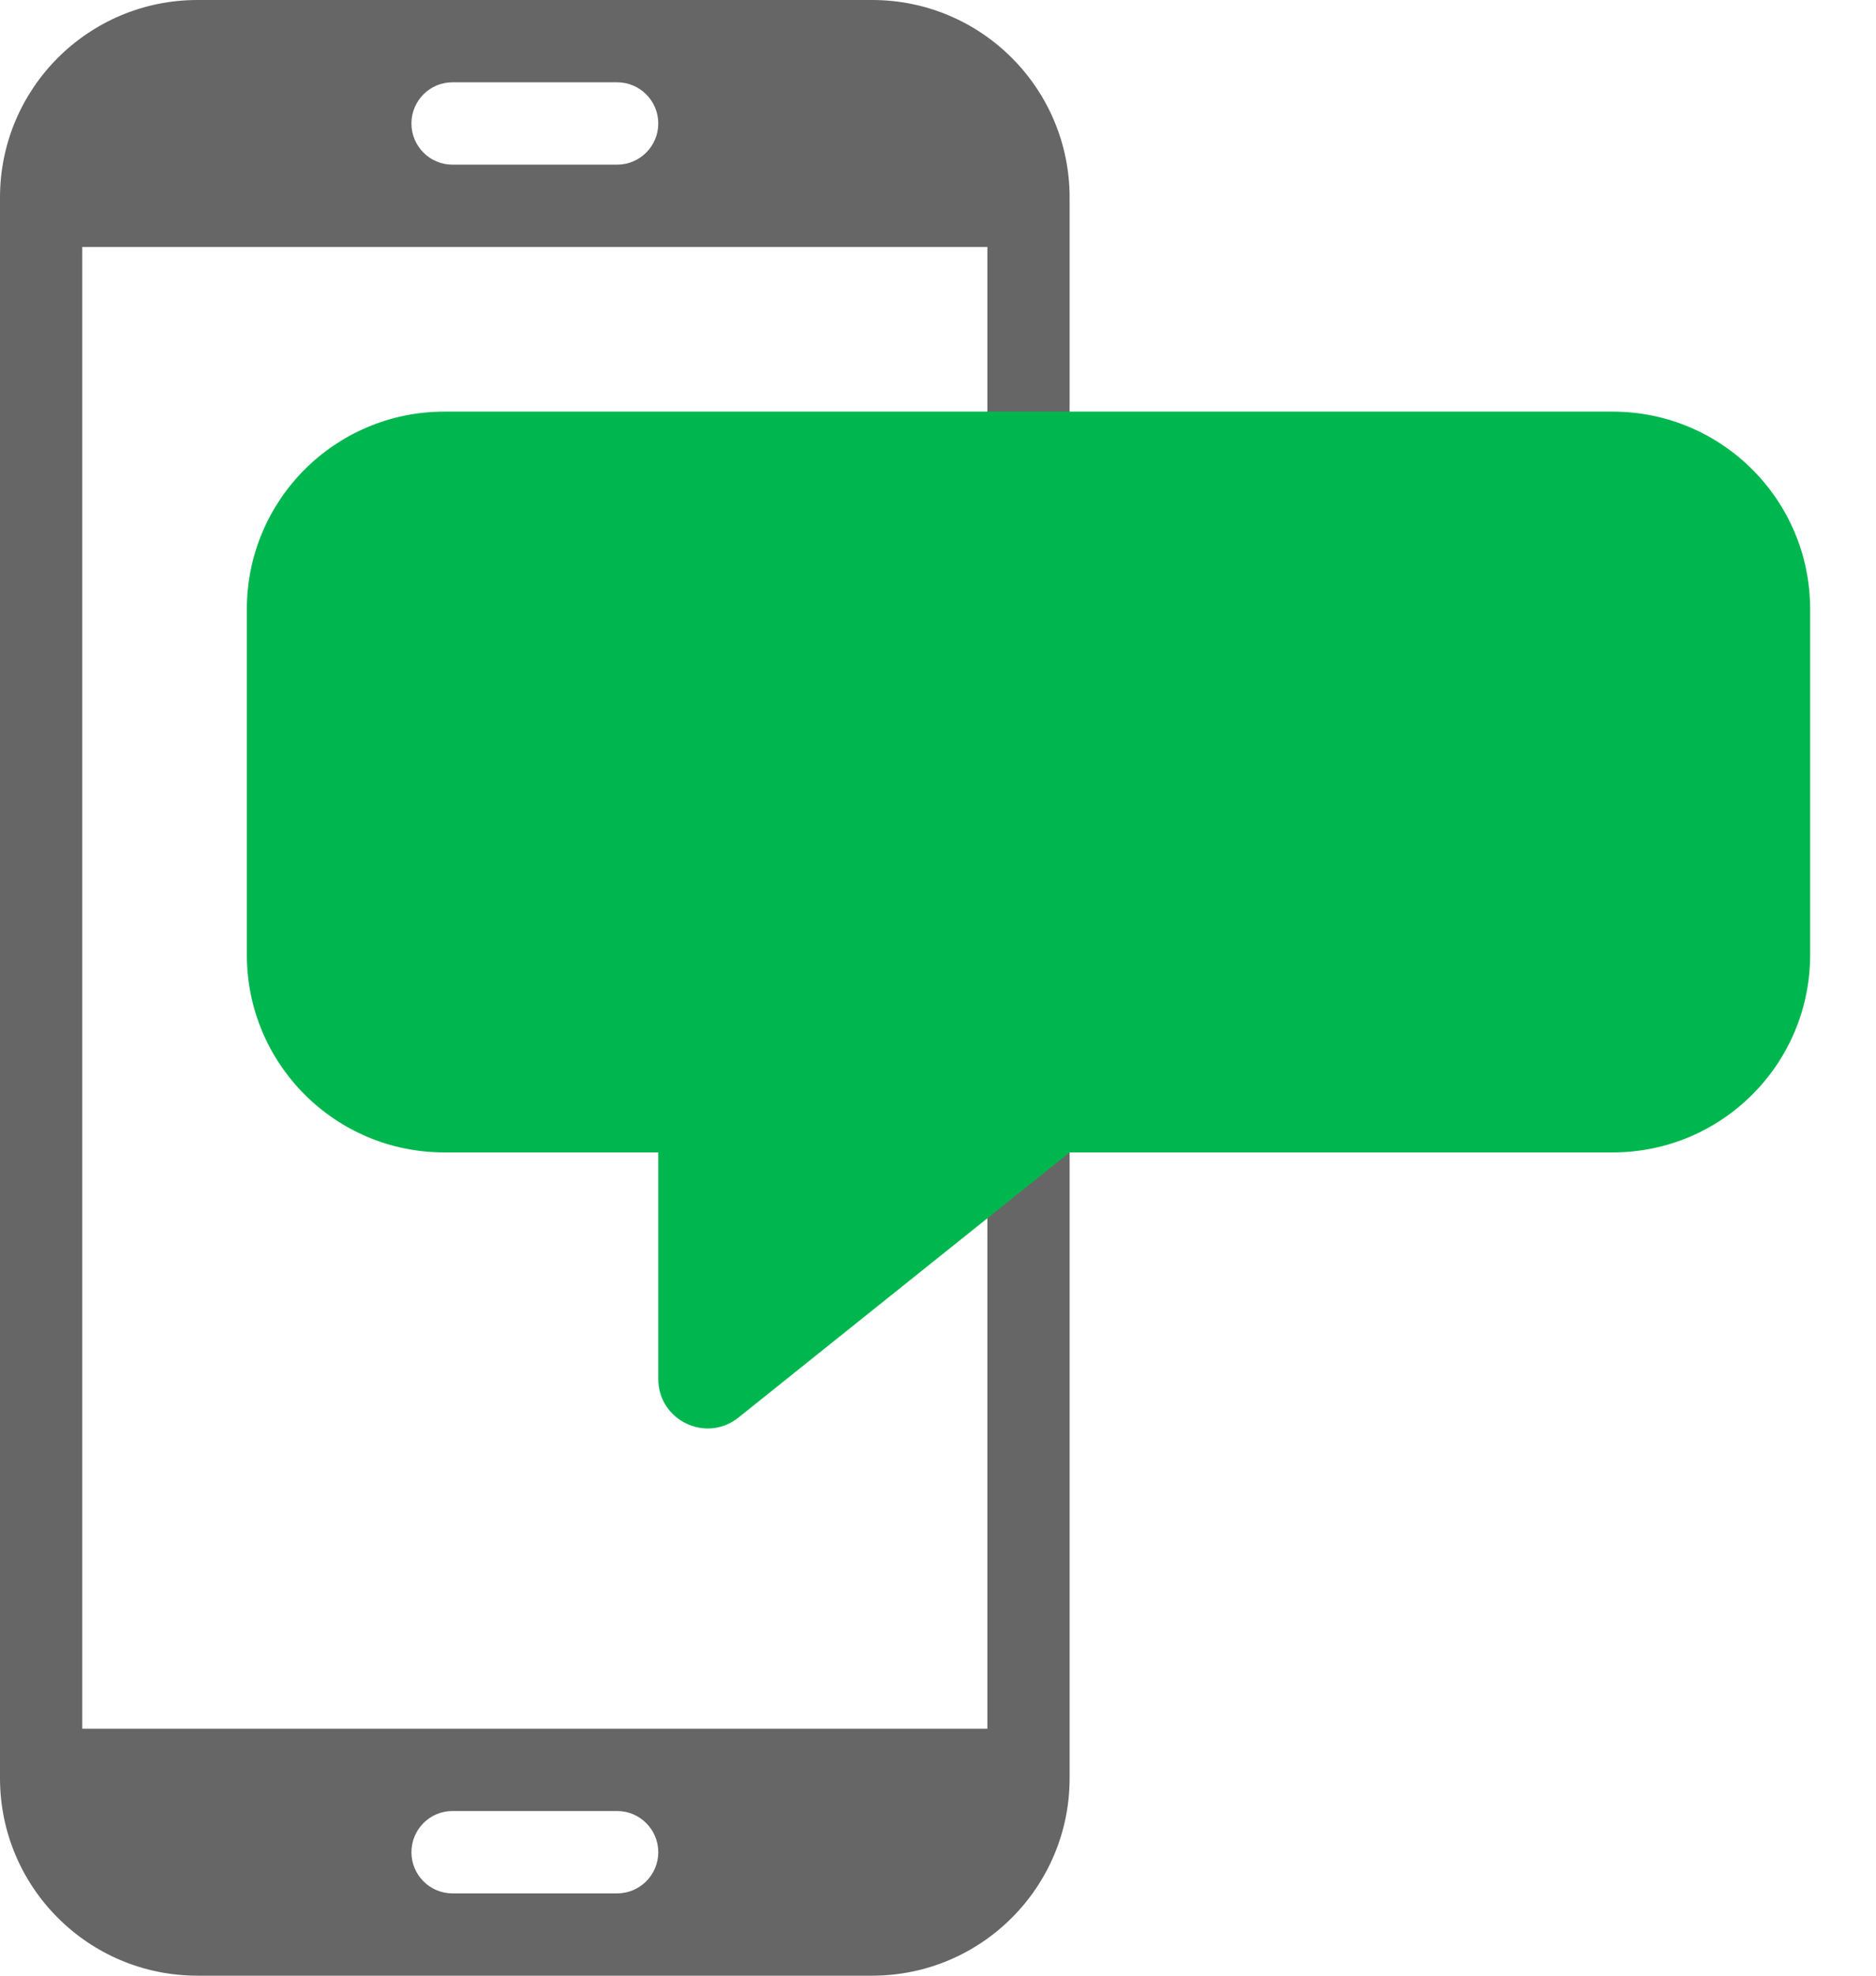 <svg width="19" height="20" viewBox="0 0 19 20" fill="none" xmlns="http://www.w3.org/2000/svg">
<path fill-rule="evenodd" clip-rule="evenodd" d="M2 0C0.895 0 0 0.895 0 2V18C0 19.105 0.895 20 2 20H8.833C9.938 20 10.833 19.105 10.833 18V2C10.833 0.895 9.938 0 8.833 0H2ZM4.583 0.833C4.353 0.833 4.167 1.02 4.167 1.25C4.167 1.48 4.353 1.667 4.583 1.667H6.25C6.48 1.667 6.667 1.48 6.667 1.25C6.667 1.02 6.48 0.833 6.25 0.833H4.583ZM4.167 18.75C4.167 18.52 4.353 18.333 4.583 18.333H6.25C6.48 18.333 6.667 18.52 6.667 18.75C6.667 18.98 6.48 19.167 6.25 19.167H4.583C4.353 19.167 4.167 18.98 4.167 18.75ZM10 2.5H0.833V17.5H10V2.5Z" fill="#666667"/>
<path d="M2.5 6.167C2.5 5.062 3.395 4.167 4.5 4.167H16.333C17.438 4.167 18.333 5.062 18.333 6.167V9.666C18.333 10.771 17.438 11.666 16.333 11.666H10.833L7.479 14.35C7.152 14.612 6.667 14.379 6.667 13.96V11.666H4.5C3.395 11.666 2.5 10.771 2.5 9.666V6.167Z" fill="#00B74F"/>
</svg>
